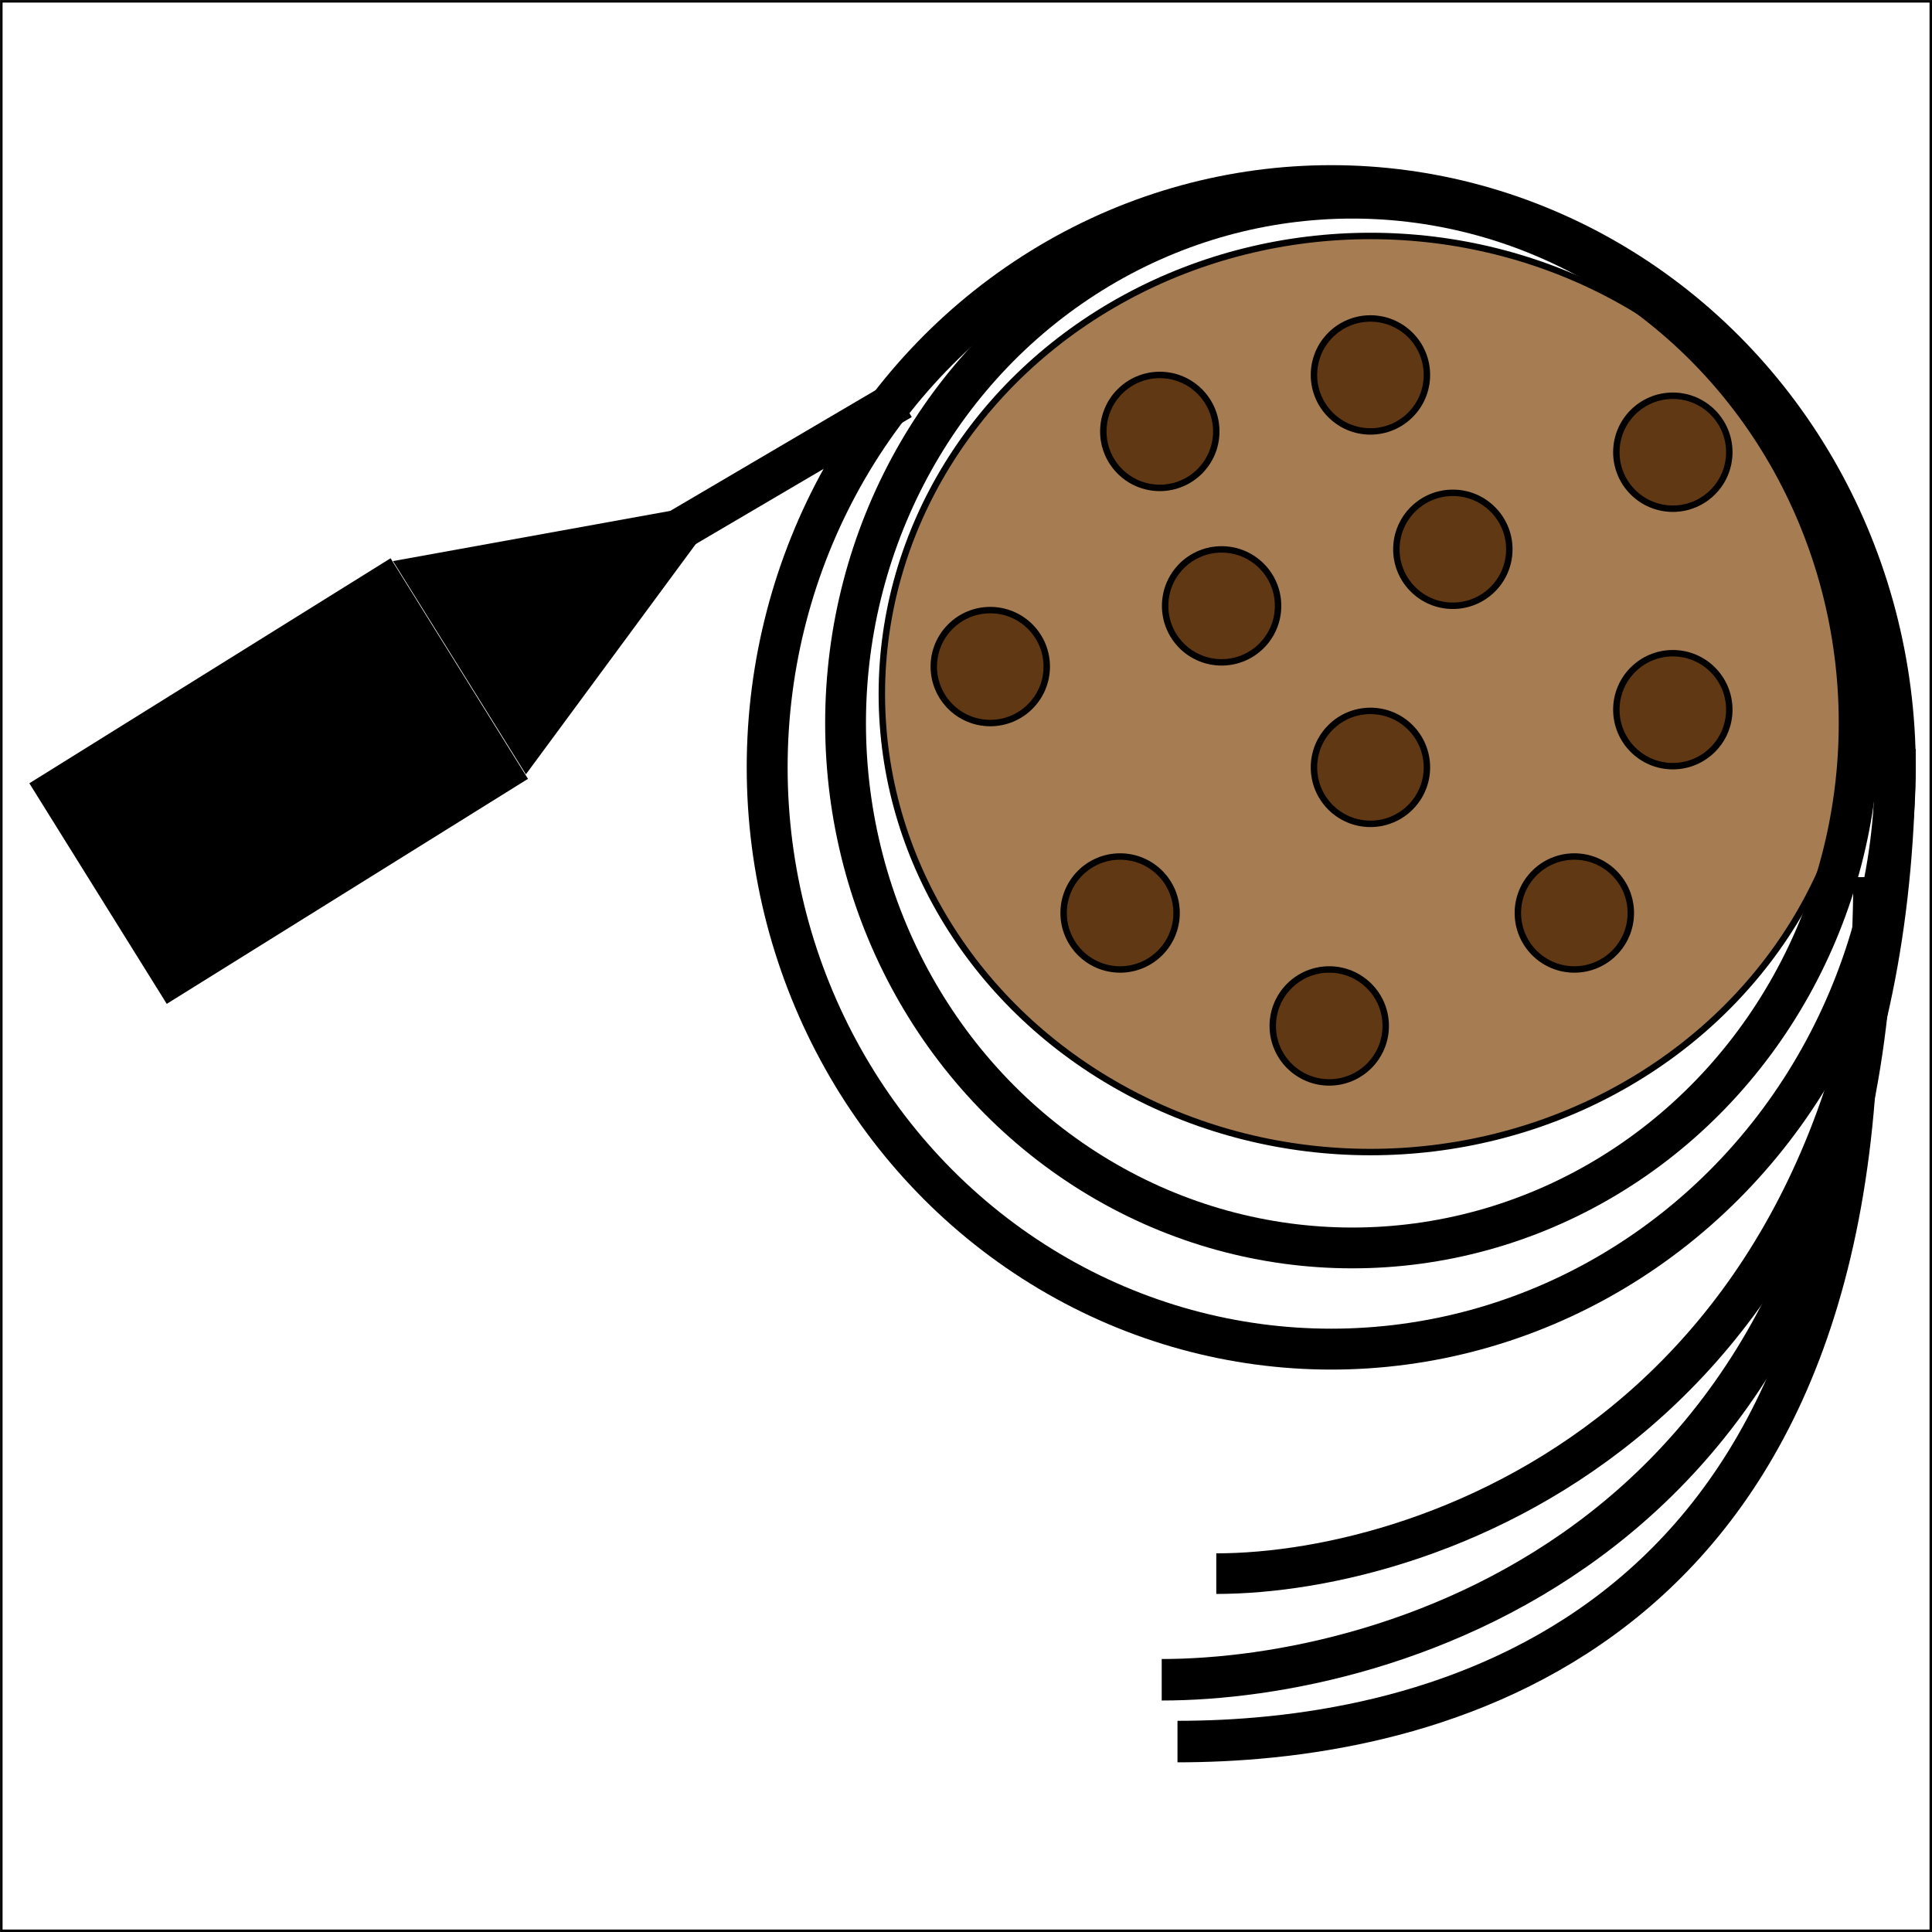 <svg id="Слой_1" xmlns="http://www.w3.org/2000/svg" viewBox="0 0 192.25 192.25"><defs><style>.cls-1{fill:#a67c52;}.cls-1,.cls-2,.cls-3,.cls-4,.cls-5,.cls-6,.cls-7,.cls-8,.cls-9{stroke:#000;stroke-miterlimit:10;}.cls-1,.cls-2{stroke-width:0.64px;}.cls-2{fill:#603813;}.cls-3,.cls-5,.cls-6,.cls-7,.cls-9{fill:none;}.cls-3{stroke-width:4.06px;}.cls-4{stroke-width:0.24px;}.cls-5{stroke-width:4.13px;}.cls-6{stroke-width:4.04px;}.cls-7{stroke-width:4.07px;}.cls-8{stroke-width:0.35px;}.cls-9{stroke-width:0.25px;}</style></defs><title>logo192</title><ellipse class="cls-1" cx="136.37" cy="69.06" rx="48.62" ry="45.58"/><circle class="cls-2" cx="115.41" cy="42.93" r="5.62"/><circle class="cls-2" cx="121.56" cy="60.29" r="5.62"/><circle class="cls-2" cx="136.37" cy="37.31" r="5.62"/><circle class="cls-2" cx="98.54" cy="66.33" r="5.62"/><circle class="cls-2" cx="111.46" cy="90.85" r="5.62"/><circle class="cls-2" cx="144.57" cy="54.66" r="5.62"/><circle class="cls-2" cx="136.37" cy="76.36" r="5.62"/><circle class="cls-2" cx="132.27" cy="102.09" r="5.62"/><circle class="cls-2" cx="156.66" cy="90.85" r="5.62"/><circle class="cls-2" cx="166.46" cy="45" r="5.62"/><circle class="cls-2" cx="166.46" cy="70.62" r="5.62"/><ellipse class="cls-3" cx="134.57" cy="71.95" rx="50.43" ry="52.23"/><polygon class="cls-4" points="72.16 49.97 39.3 55.92 52.34 76.84 72.16 49.97"/><line class="cls-5" x1="52.6" y1="61.52" x2="89.68" y2="39.72"/><path class="cls-6" d="M188.48,74.39c0,66.51-46.12,82.07-67.58,82.07" transform="translate(0.13 0.13)"/><ellipse class="cls-7" cx="132.47" cy="76.36" rx="56.13" ry="57.89"/><rect class="cls-8" x="6.62" y="64.84" width="42" height="25.51" transform="translate(92.2 128.98) rotate(148.08)"/><path class="cls-5" d="M186.35,87.15c0,66.52-48.38,79.87-70.88,79.87" transform="translate(0.13 0.13)"/><path class="cls-5" d="M184.77,98.62c0,66.52-45.22,74.55-67.73,74.55" transform="translate(0.13 0.13)"/><rect class="cls-9" x="0.13" y="0.13" width="192" height="192"/></svg>
